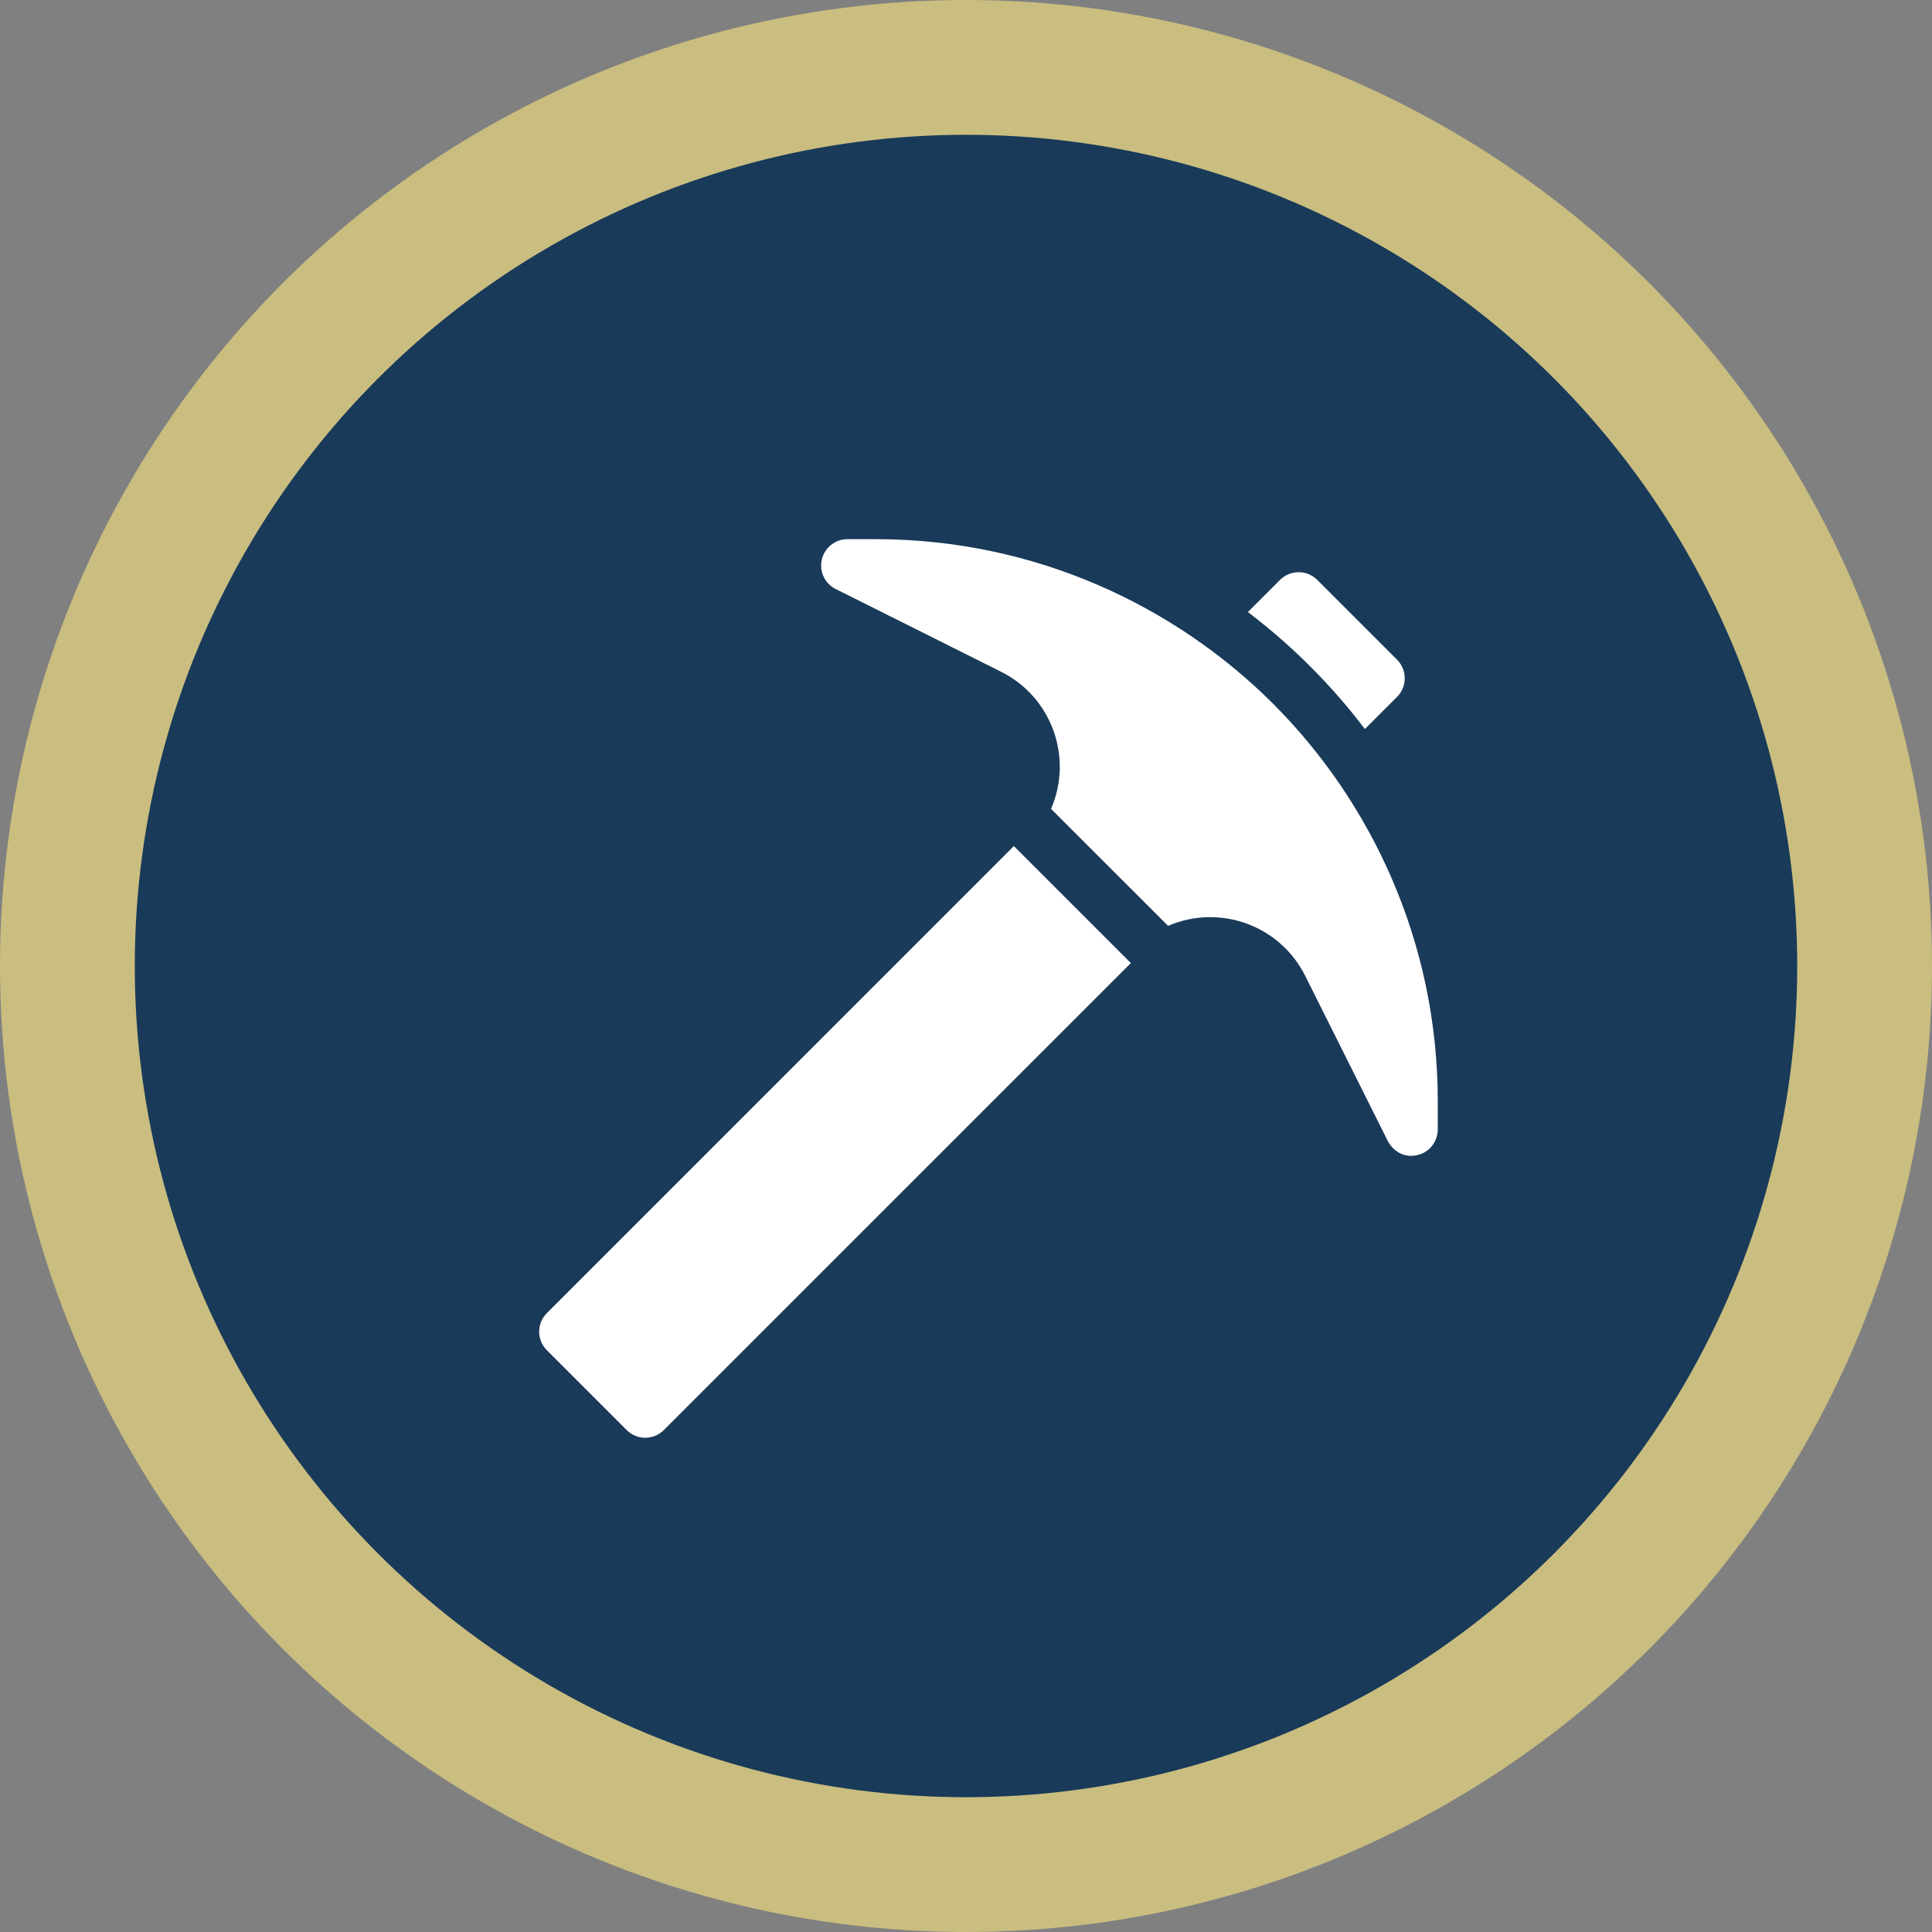<svg width="43" height="43" viewBox="0 0 43 43" fill="none" xmlns="http://www.w3.org/2000/svg">
<rect x="0" y="0" width="43" height="43" fill="#808080" stroke="none"/>
<circle cx="21.5" cy="21.5" r="21.5" fill="#C9BD80"/>
<circle cx="21.5" cy="21.5" r="18.5" fill="#193A59"/>
<g clip-path="url(#clip0_339_1786)">
<path d="M12.172 29.225C11.943 29.453 11.943 29.824 12.172 30.053L13.947 31.828C14.176 32.057 14.547 32.057 14.775 31.828L25.169 21.435L22.565 18.831L12.172 29.225Z" fill="white"/>
<path d="M30.378 16.226L31.093 15.511C31.322 15.282 31.322 14.911 31.093 14.682L29.318 12.907C29.089 12.678 28.718 12.678 28.489 12.907L27.774 13.622C28.263 13.993 28.727 14.398 29.165 14.836C29.602 15.273 30.007 15.737 30.378 16.226Z" fill="white"/>
<path d="M28.336 15.664C26.18 13.509 23.068 12 19.489 12H18.862C18.59 12 18.354 12.187 18.292 12.451C18.229 12.716 18.357 12.989 18.6 13.11L22.279 14.95C23.406 15.513 23.889 16.855 23.393 18.002L23.393 18.003L25.997 20.606L25.997 20.607C27.145 20.111 28.487 20.594 29.05 21.72L30.89 25.4C30.943 25.506 31.161 25.8 31.549 25.708C31.813 25.646 32 25.41 32 25.138V24.51C32 20.93 30.49 17.818 28.336 15.664Z" fill="white"/>
</g>
<defs>
<clipPath id="clip0_339_1786">
<rect width="20" height="20" fill="white" transform="translate(12 12)"/>
</clipPath>
</defs>
</svg>

